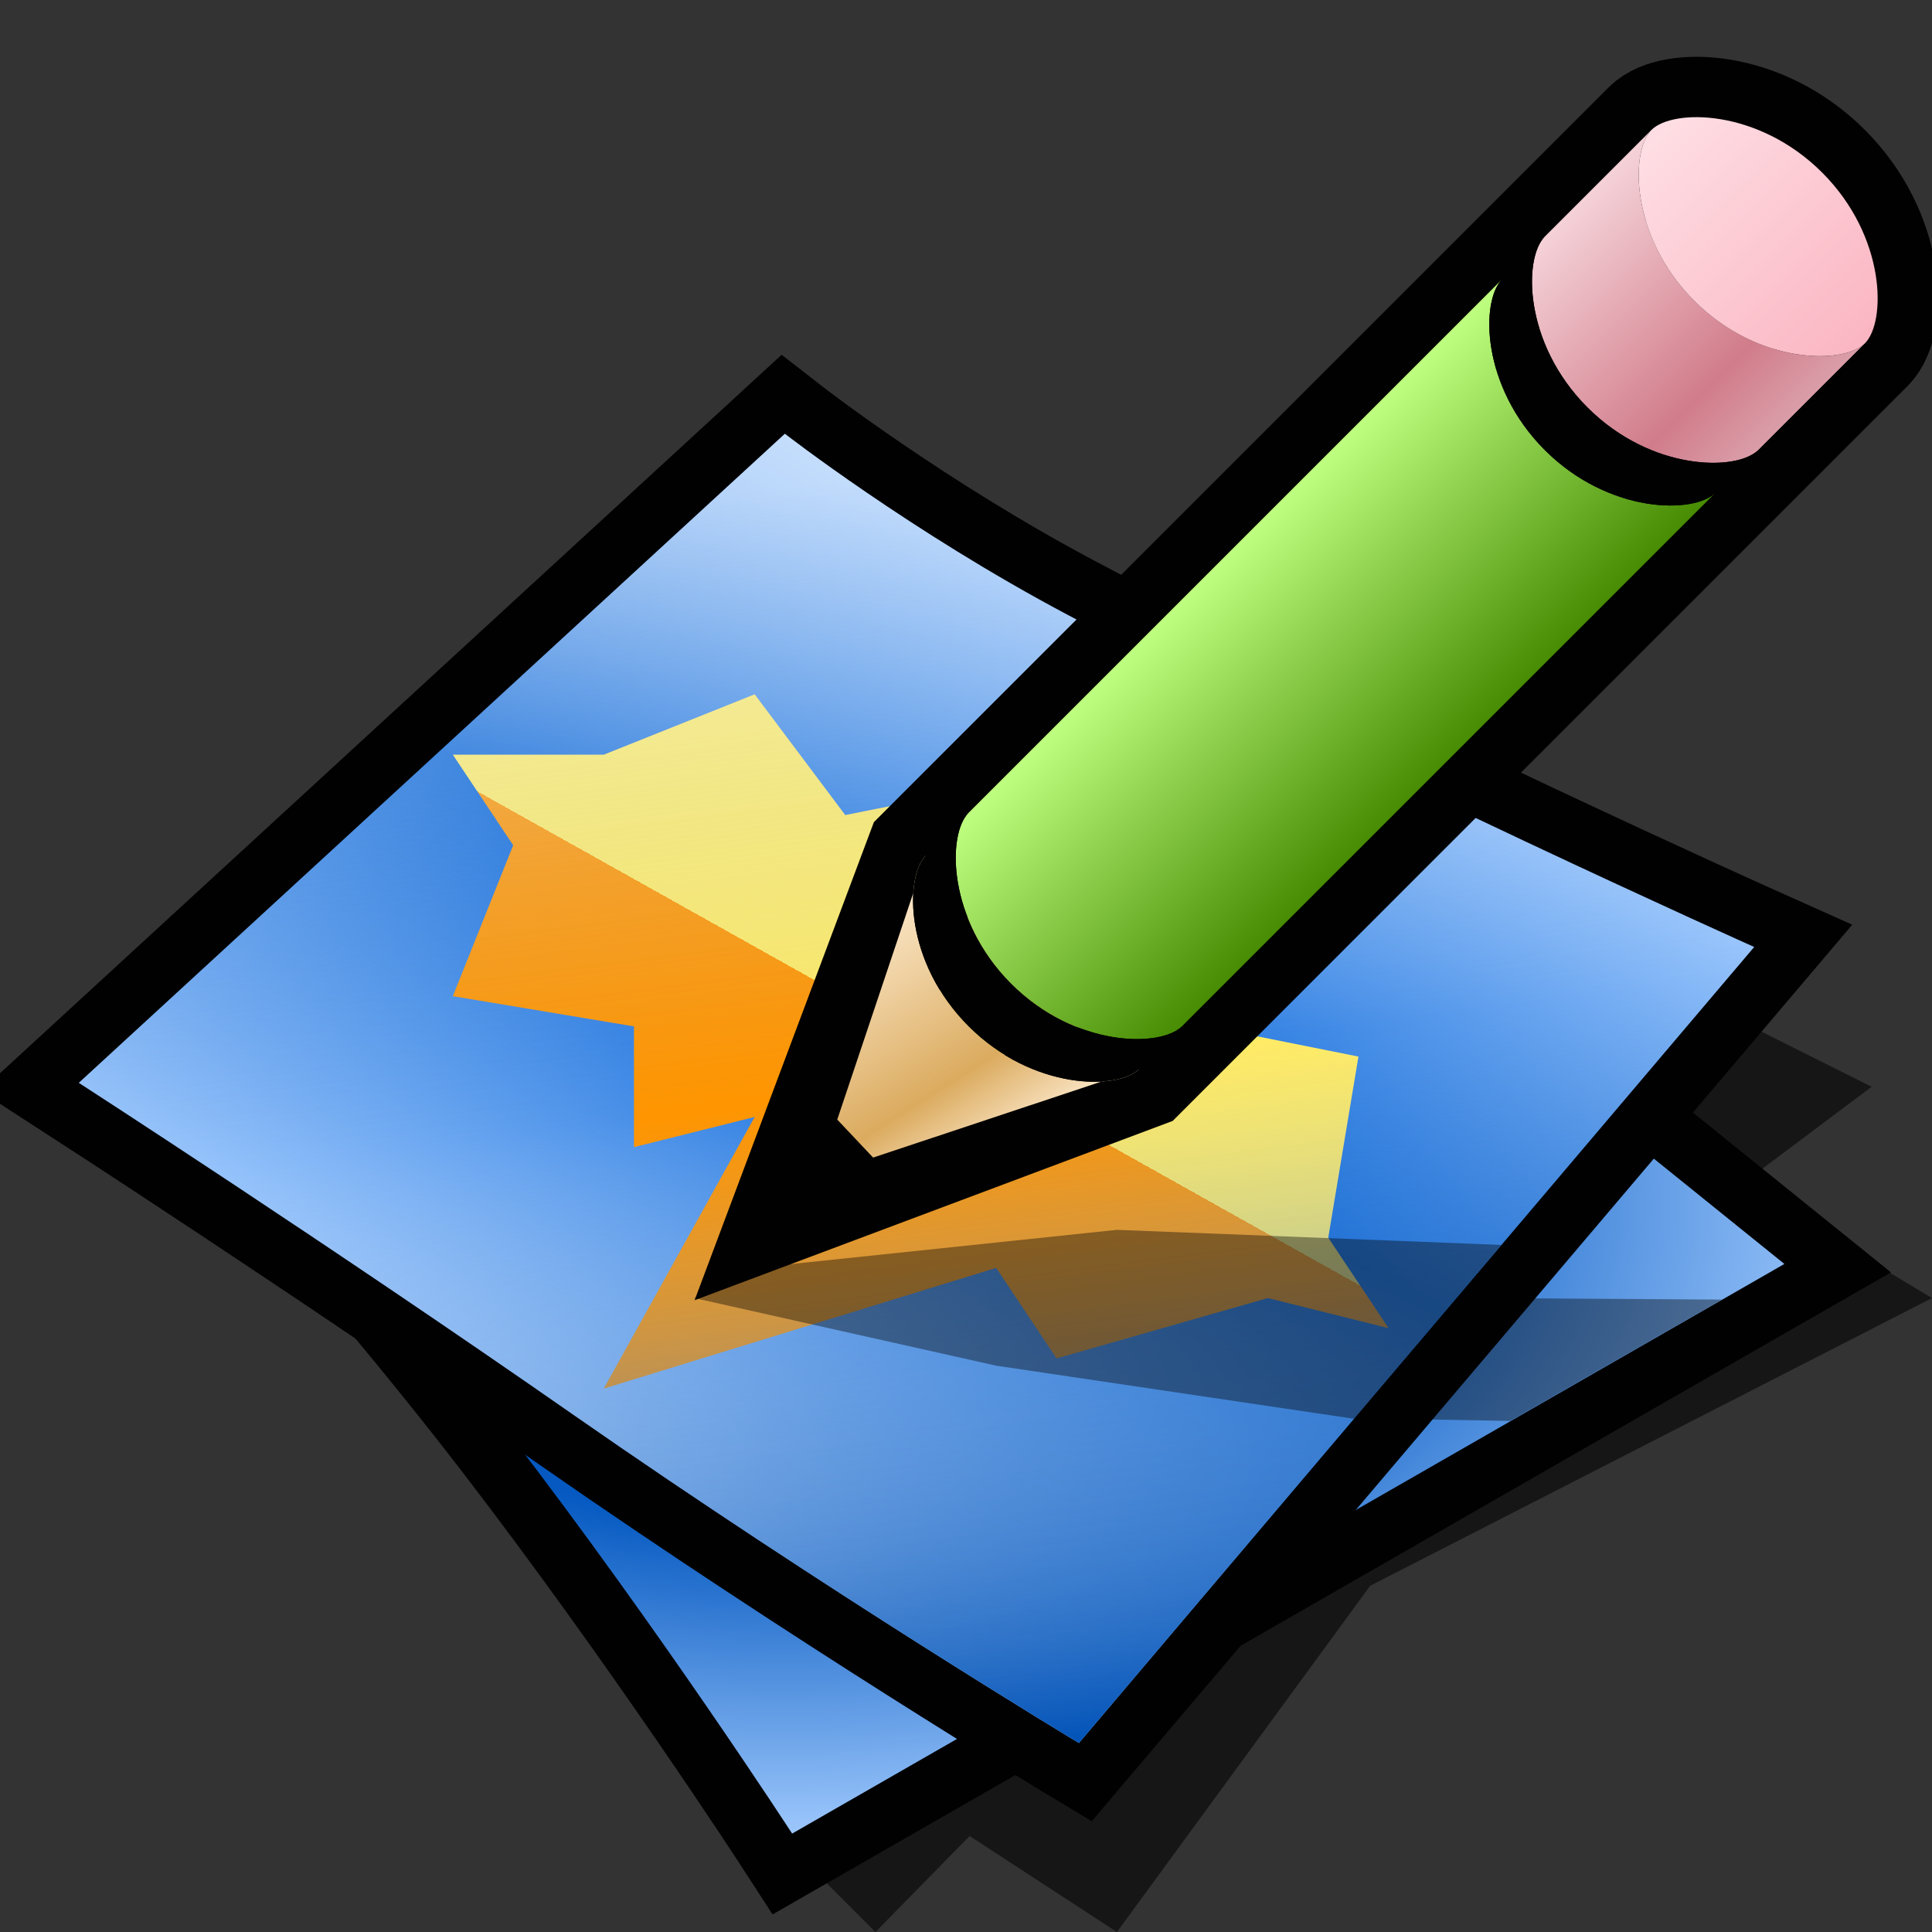 <?xml version="1.0" encoding="UTF-8" standalone="yes"?>
<svg version="1.1" width="64" height="64" color-interpolation="linearRGB"
     xmlns:svg="http://www.w3.org/2000/svg" xmlns="http://www.w3.org/2000/svg">
 <rect width="100%" height="100%" fill="#333333" stroke="none"/>
 <g>
  <path style="fill:#010101; fill-opacity:0.573"
        d="M58 39L62 36L58 34L55 37L58 39z
           M27 62L29 64L32.12 60.82L37 64L45.39 52.53L64 43L59 40L61 42L36 54L27 62z"
  />
  <path style="fill:none; stroke:#010101; stroke-width:4"
        d="M6.24 35C6.24 35 11.87 41 16.87 47.5C21.87 54 26.24 60.74 26.24 60.74L59.11 41.87L32 20L6.24 35z"
  />
  <radialGradient id="gradient0" gradientUnits="userSpaceOnUse" cx="0" cy="0" r="64" gradientTransform="matrix(0.571,0,0,0.333,26,40)">
   <stop offset="0.486" stop-color="#0559c1"/>
   <stop offset="1" stop-color="#a5cdff"/>
  </radialGradient>
  <path style="fill:url(#gradient0)"
        d="M6.24 35C6.24 35 11.87 41 16.87 47.5C21.87 54 26.24 60.74 26.24 60.74L59.11 41.87L32 20L6.24 35z"
  />
  <path style="fill:#010101; fill-opacity:0.388"
        d="M50.03 47.07L46 47L49 43L57.04 43.05L50.03 47.07z"
  />
  <path style="fill:none; stroke:#010101; stroke-width:4"
        d="M2.61 35.87C2.61 35.87 10.95 41.26 19 46.87C27.44 52.75 35.74 57.74 35.74 57.74L58.11 31.37C58.11 31.37 45.44 25.7 35.37 20.37C30.18 17.62 26 14.37 26 14.37L2.61 35.87z"
  />
  <linearGradient id="gradient1" gradientUnits="userSpaceOnUse" x1="119.33" y1="64.21" x2="102.51" y2="94.25">
   <stop offset="0" stop-color="#a5cdff"/>
   <stop offset="0.49" stop-color="#0563d7"/>
   <stop offset="1" stop-color="#a5cdff"/>
  </linearGradient>
  <path style="fill:url(#gradient1)"
        d="M2.61 35.87C2.61 35.87 10.95 41.26 19 46.87C27.44 52.75 35.74 57.74 35.74 57.74L58.11 31.37C58.11 31.37 45.44 25.7 35.37 20.37C30.18 17.62 26 14.37 26 14.37L2.61 35.87z"
  />
  <linearGradient id="gradient2" gradientUnits="userSpaceOnUse" x1="119.33" y1="64.21" x2="102.51" y2="94.25">
   <stop offset="0.506" stop-color="#ffeb65"/>
   <stop offset="0" stop-color="#ff9500"/>
   <stop offset="1" stop-color="#ff9500"/>
  </linearGradient>
  <path style="fill:url(#gradient2)"
        d="M20 46L33 42L35 45L42 43L46 44L44 41L45 35L40 34L43 26L33 29V26L28 27L25 23L20 25H15L17 28L15 33L21 34V38L25 37L20 46z"
  />
  <linearGradient id="gradient3" gradientUnits="userSpaceOnUse" x1="114.8" y1="4.79" x2="120.18" y2="46.81">
   <stop offset="0" stop-color="#ffffff" stop-opacity="0.467"/>
   <stop offset="0.475" stop-color="#93b5e0" stop-opacity="0"/>
   <stop offset="1" stop-color="#0354b8"/>
  </linearGradient>
  <path style="fill:url(#gradient3)"
        d="M2.61 35.87C2.61 35.87 10.95 41.26 19 46.87C27.44 52.75 35.74 57.74 35.74 57.74L58.11 31.37C58.11 31.37 45.44 25.7 35.37 20.37C30.18 17.62 26 14.37 26 14.37L2.61 35.87z"
  />
  <path style="fill:#010101; fill-opacity:0.388"
        d="M44.86 47L33 45.24L23 43L25 42L37 40.74L49.73 41.24L44.86 47z"
  />
  <path style="fill:none; stroke:#010101; stroke-width:4"
        d="M17 4H51C52 4 54 6 54 9C54 12 52 14 51 14H17L6 9L17 4z"
        transform="matrix(0.707,-0.707,0.707,0.707,15.822,37.533)"
  />
  <linearGradient id="gradient4" gradientUnits="userSpaceOnUse" x1="43.05" y1="9.82" x2="40.39" y2="21.77">
   <stop offset="0" stop-color="#ffeed5"/>
   <stop offset="0.553" stop-color="#dbab5f"/>
   <stop offset="0.812" stop-color="#ffeed5"/>
  </linearGradient>
  <path style="fill:url(#gradient4)"
        d="M17 4C16 4 14 6 14 9C14 12 16 14 17 14L8.69 9.84L8.74 8.11L17 4z"
        transform="matrix(0.707,-0.707,0.707,0.707,15.822,37.533)"
  />
  <linearGradient id="gradient5" gradientUnits="userSpaceOnUse" x1="128" y1="3.99" x2="128" y2="14">
   <stop offset="0" stop-color="#bfff80"/>
   <stop offset="1" stop-color="#478c03"/>
  </linearGradient>
  <path style="fill:url(#gradient5)"
        d="M16 9C16 12 18 14 19 14H44C43 14 41 12 41 9C41 6 43 4 44 4H19C18 4 16 6 16 9z"
        transform="matrix(0.707,-0.707,0.707,0.707,15.822,37.533)"
  />
  <linearGradient id="gradient6" gradientUnits="userSpaceOnUse" x1="69.23" y1="1.9" x2="69.23" y2="14.09">
   <stop offset="0" stop-color="#ffeaee"/>
   <stop offset="0.776" stop-color="#d17c8a"/>
   <stop offset="1" stop-color="#da9faa"/>
  </linearGradient>
  <path style="fill:url(#gradient6)"
        d="M51 4C50 4 48 6 48 9C48 12 50 14 51 14H46C45 14 43 12 43 9C43 6 45 4 46 4H51z"
        transform="matrix(0.707,-0.707,0.707,0.707,15.822,37.533)"
  />
  <linearGradient id="gradient7" gradientUnits="userSpaceOnUse" x1="114.68" y1="3.18" x2="114.6" y2="19.44">
   <stop offset="0" stop-color="#ffe3e8"/>
   <stop offset="1" stop-color="#f8a1b1"/>
  </linearGradient>
  <path style="fill:url(#gradient7)"
        d="M51 4C52 4 54 6 54 9C54 12 52 14 51 14C50 14 48 12 48 9C48 6 50 4 51 4z"
        transform="matrix(0.707,-0.707,0.707,0.707,15.822,37.533)"
  />
  <path style="fill:#010101"
        d="M46 4C45 4 43 6 43 9C43 12 45 14 46 14H44C43 14 41 12 41 9C41 6 43 4 44 4H46z
           M17 4C16 4 14 6 14 9C14 12 16 14 17 14H19C18 14 16 12 16 9C16 6 18 4 19 4H17z"
        transform="matrix(0.707,-0.707,0.707,0.707,15.822,37.533)"
  />
 </g>
</svg>
